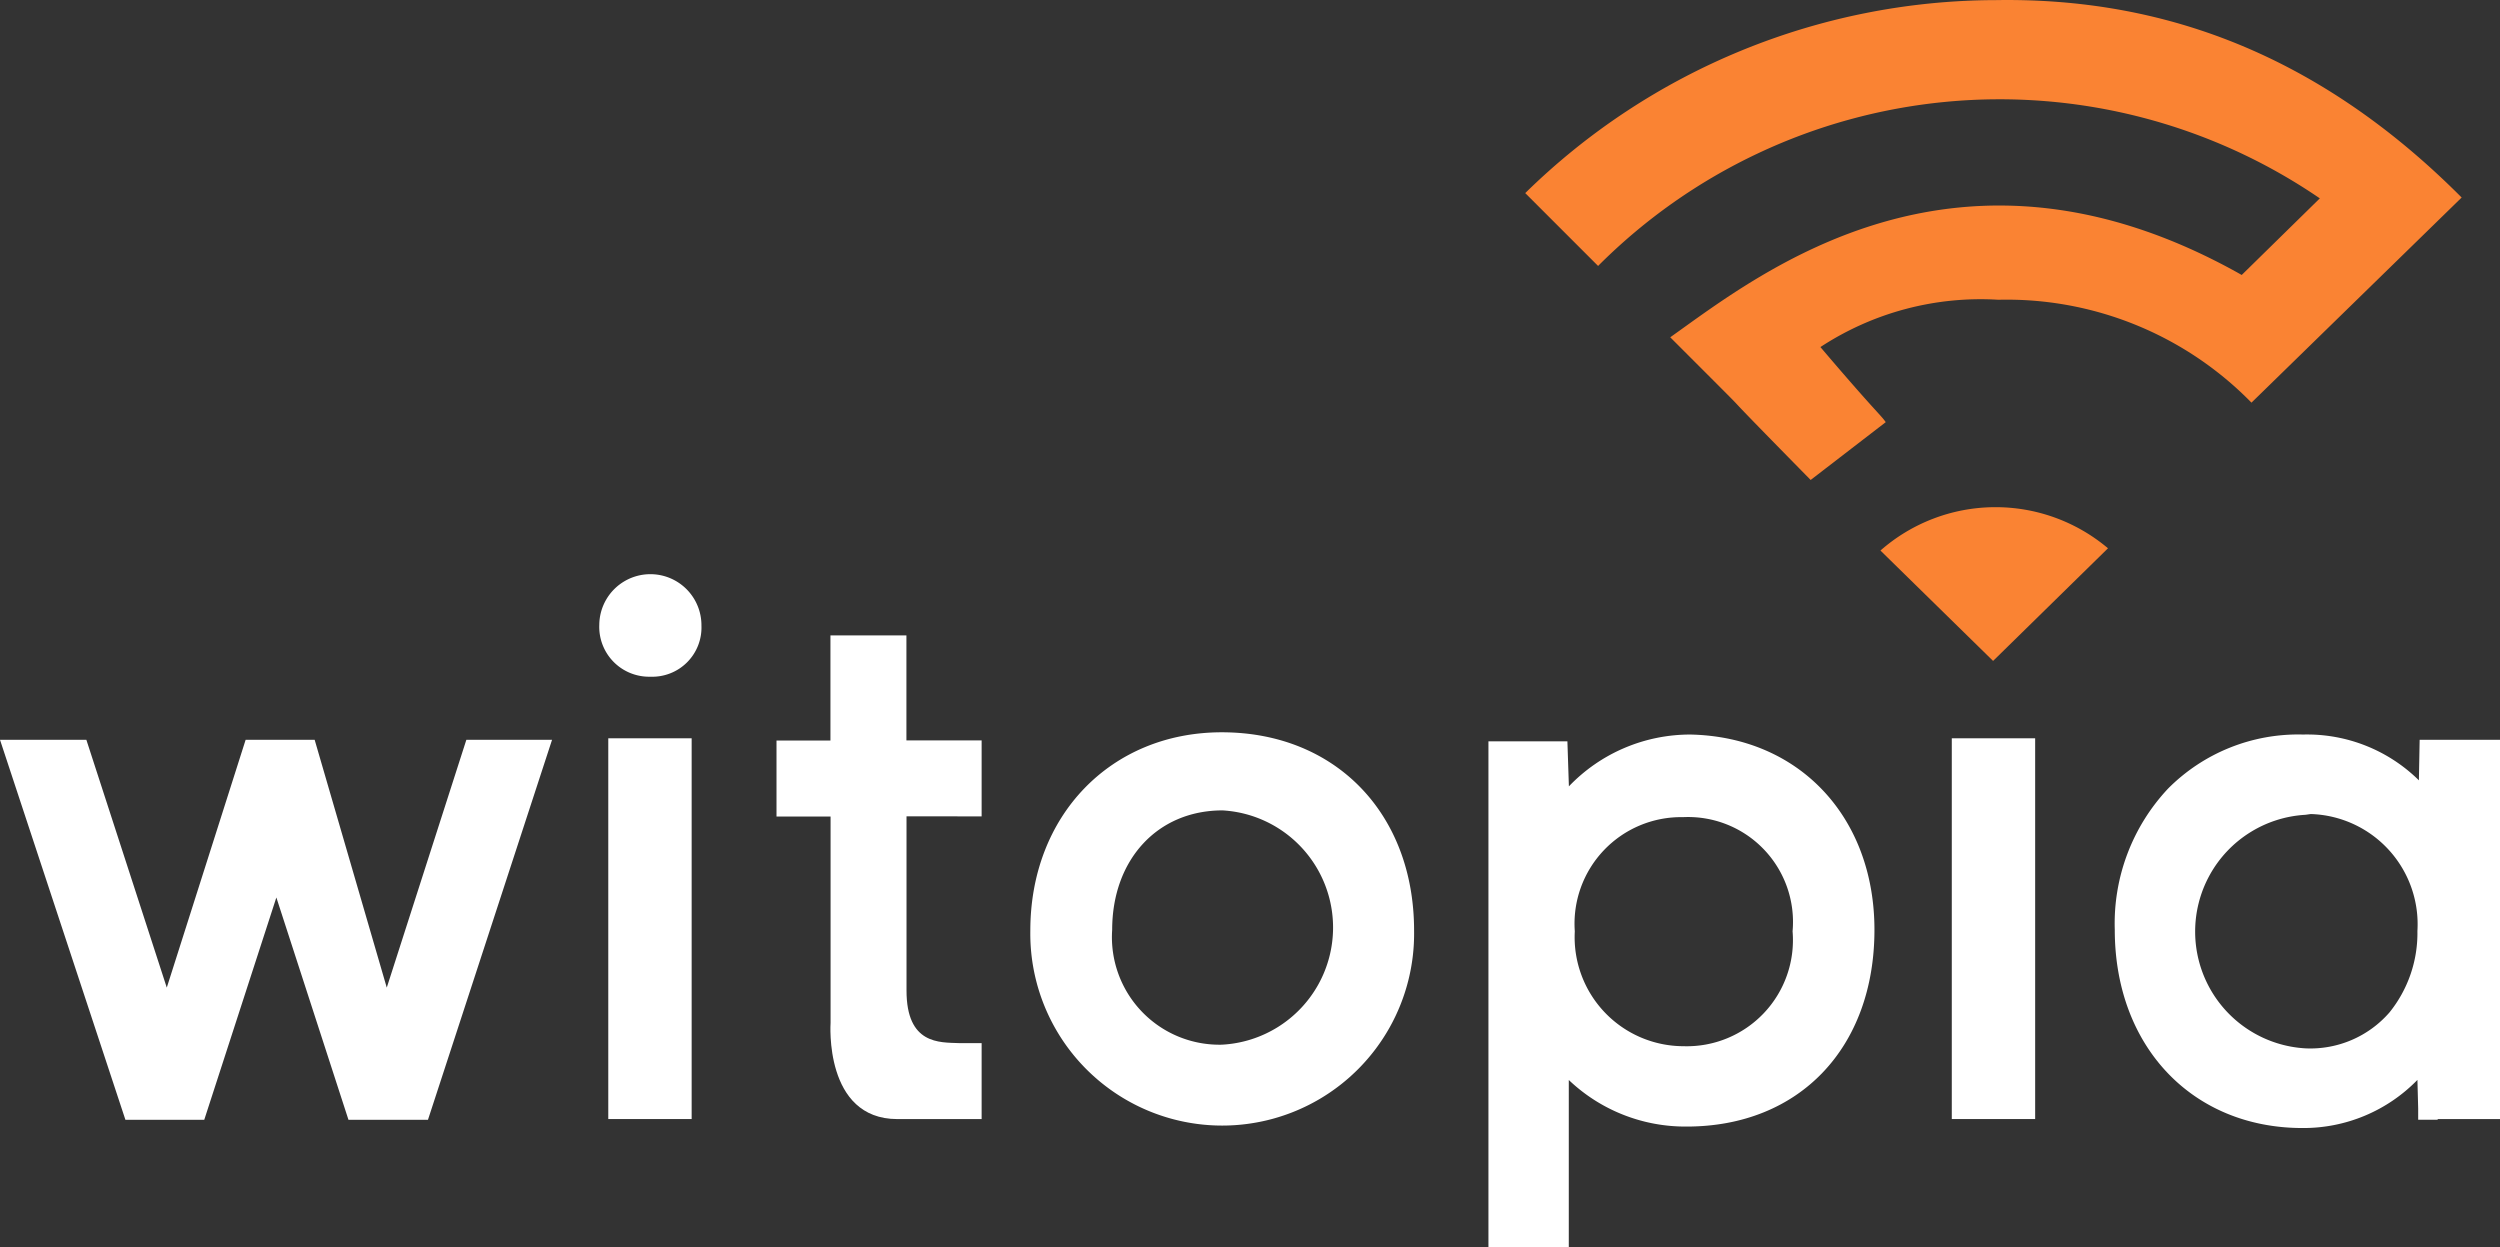 <svg xmlns="http://www.w3.org/2000/svg" viewBox="0 0 98.721 49.26">
  <rect x="0" y="0" width="98.721" height="49.26" fill="#333333" stroke="none"/>
  <g id="witopia-logo" transform="translate(-7.5 -8.889)">
    <path id="XMLID_954_" d="M87.3,87.413a1.968,1.968,0,0,0,2.017,2.046,1.943,1.943,0,0,0,2.017-2.017A2.017,2.017,0,0,0,87.3,87.413Z" transform="translate(-56.135 -53.848)" fill="#fff"/>
    <path id="XMLID_966_" d="M25.916,107.4l-3.143,9.786L19.925,107.4H17.2l-3.114,9.786L10.91,107.4H7.5l4.952,15.005h3.114l2.847-8.778,2.847,8.778H24.4L29.3,107.4Z" transform="translate(0 -69.298)" fill="#fff"/>
    <rect id="XMLID_951_" width="3.292" height="15.035" transform="translate(31.52 38.043)" fill="#fff"/>
    <path id="XMLID_947_" d="M152.262,106.4c-4.389,0-7.562,3.292-7.562,7.829a7.578,7.578,0,1,0,15.154,0C159.854,109.6,156.74,106.4,152.262,106.4Zm0,12.336a4.246,4.246,0,0,1-4.33-4.537c0-2.758,1.779-4.715,4.359-4.715a4.633,4.633,0,0,1-.03,9.252Z" transform="translate(-96.514 -68.594)" fill="#fff"/>
    <path id="XMLID_944_" d="M213.677,106.7a6.628,6.628,0,0,0-4.8,2.046l-.059-1.779H205.7v19.987h3.173v-6.613a6.673,6.673,0,0,0,4.656,1.839c4.448,0,7.414-3.114,7.414-7.77C220.943,109.962,217.977,106.789,213.677,106.7Zm4.033,7.77a4.191,4.191,0,0,1-4.3,4.537,4.306,4.306,0,0,1-4.3-4.537,4.208,4.208,0,0,1,4.27-4.508A4.143,4.143,0,0,1,217.71,114.47Z" transform="translate(-139.424 -68.805)" fill="#fff"/>
    <rect id="XMLID_943_" width="3.292" height="15.035" transform="translate(84.573 38.043)" fill="#fff"/>
    <path id="XMLID_939_" d="M301.852,121.883h2.461V106.908H301.14l-.03,1.6a6.286,6.286,0,0,0-4.537-1.809h-.059a7.243,7.243,0,0,0-5.308,2.135,7.778,7.778,0,0,0-2.105,5.575c0,4.6,3.054,7.829,7.414,7.829a6.281,6.281,0,0,0,4.537-1.9l.03,1.127v.445h.771Zm-.8-7.414a4.99,4.99,0,0,1-1.1,3.2,4.139,4.139,0,0,1-3.321,1.423,4.619,4.619,0,0,1,0-9.223l.208-.03A4.353,4.353,0,0,1,301.051,114.47Z" transform="translate(-198.092 -68.805)" fill="#fff"/>
    <g id="Group_41055_2_" transform="translate(67.729 8.889)">
      <path id="XMLID_938_" d="M197.9,78.137l4.448,4.359,4.537-4.448A6.885,6.885,0,0,0,197.9,78.137Z" transform="translate(-183.873 -56.397)" fill="#fa8333"/>
      <path id="XMLID_935_" d="M169.194,8.893A26.606,26.606,0,0,0,150.6,16.514l2.877,2.877a22.39,22.39,0,0,1,28.5-2.669l-3.084,3.025c-11.18-6.316-18.979-.089-22.567,2.461,4.745,4.745.386.386,5.545,5.634l2.965-2.283c-.208-.3-.385-.386-2.58-2.965a11.535,11.535,0,0,1,7.028-1.868,13.512,13.512,0,0,1,9.994,4.063l8.3-8.1C181.5,10.583,175.125,8.8,169.194,8.893Z" transform="translate(-150.6 -8.889)" fill="#fa8333"/>
    </g>
    <path id="XMLID_967_" d="M119,100.647v-3H116.03V93.5h-3v4.152H110.9v3h2.135V108.8s-.267,3.8,2.639,3.8H119v-3h-.89c-.771-.03-2.076.059-2.076-2.076v-6.88Z" transform="translate(-72.737 -59.52)" fill="#fff"/>
  </g>
</svg>
